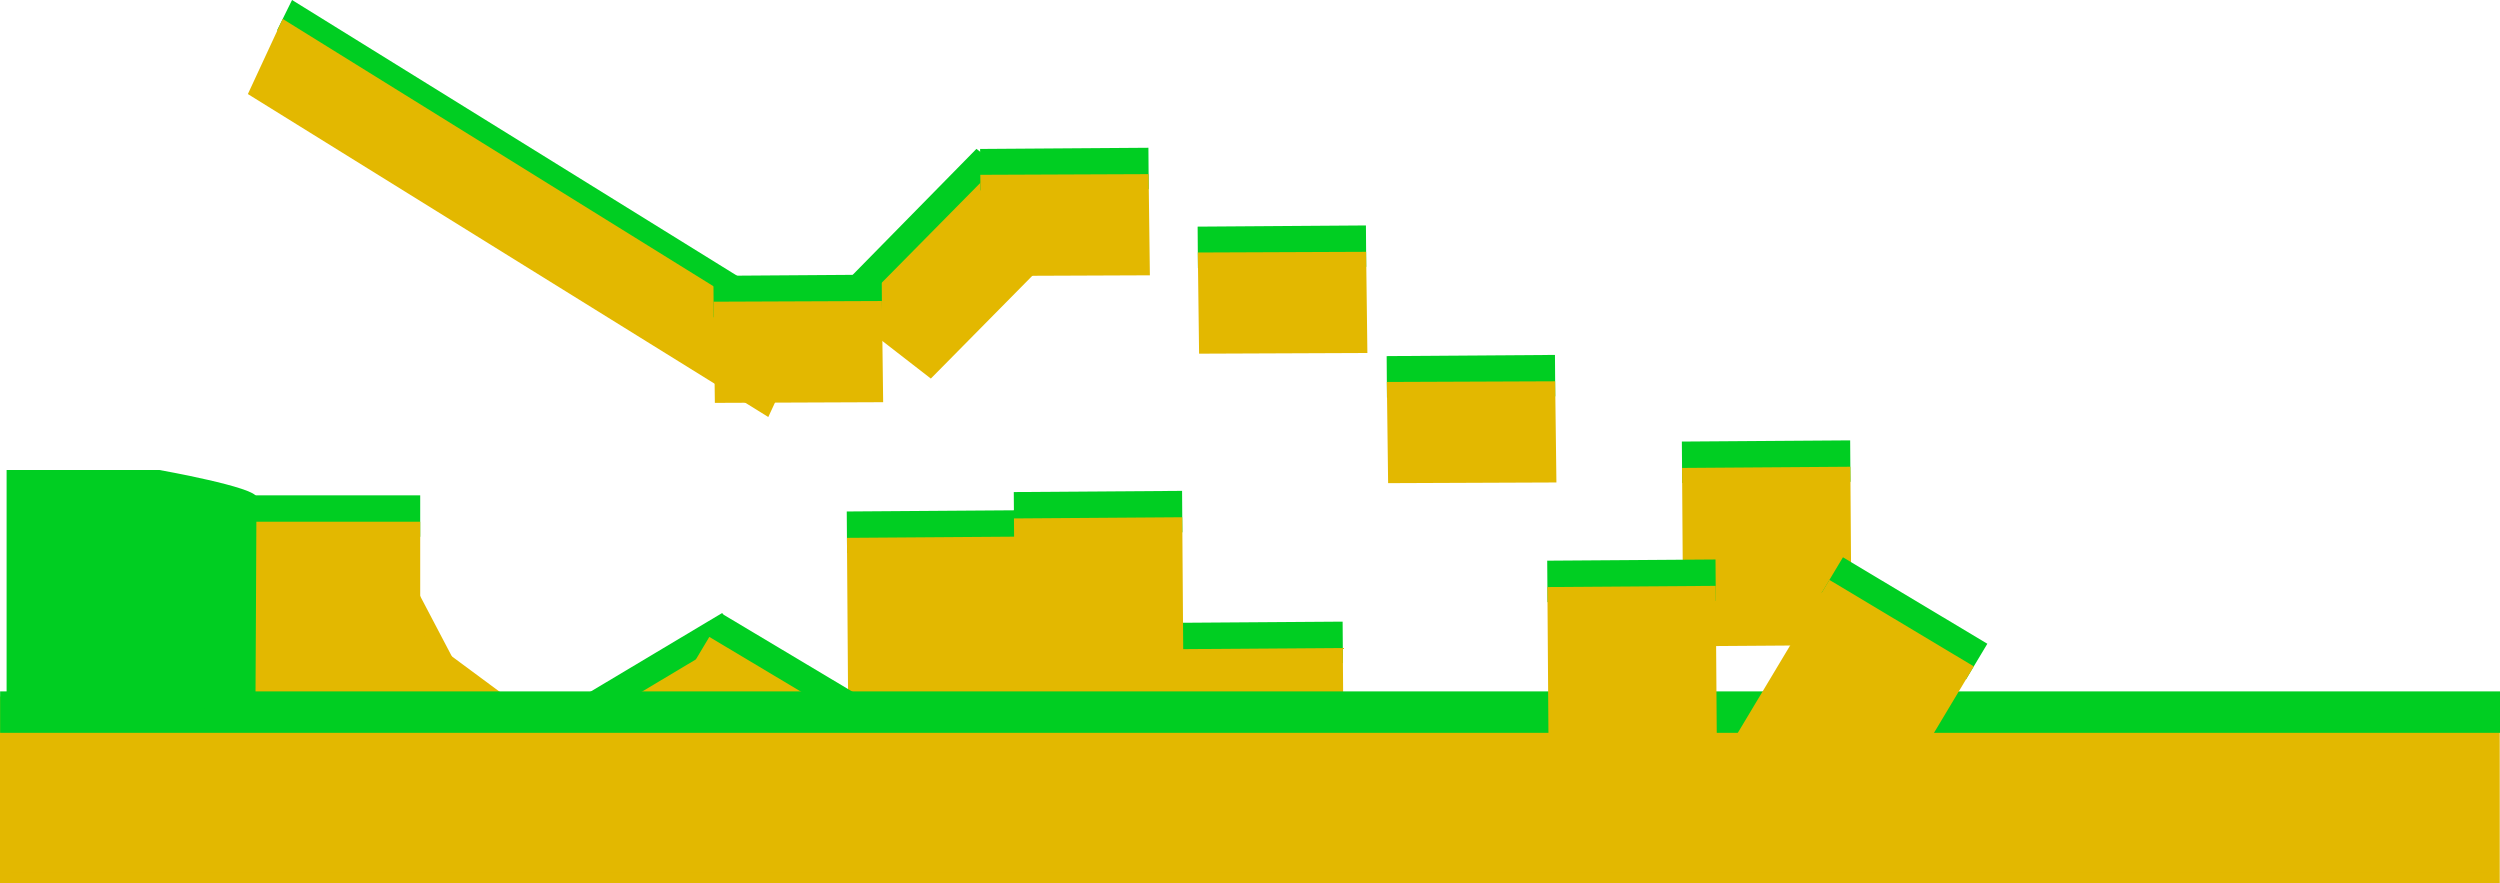 <svg version="1.1" xmlns="http://www.w3.org/2000/svg" xmlns:xlink="http://www.w3.org/1999/xlink" width="482.724" height="170.501" viewBox="0,0,482.724,170.501"><g transform="translate(1.706,-61.499)"><g data-paper-data="{&quot;isPaintingLayer&quot;:true}" fill-rule="nonzero" stroke-linecap="butt" stroke-linejoin="miter" stroke-miterlimit="10" stroke-dasharray="" stroke-dashoffset="0" style="mix-blend-mode: normal"><g stroke="none"><path d="M51.795,67.357l2.89,-5.859l100.525,62.288l-2.89,5.859z" fill="#00ce22" stroke-width="NaN"/><path d="M46.157,79.661l6.727,-14.506l100.486,62.36l-6.727,14.506z" fill="#e3b800" stroke-width="0"/></g><g stroke="none"><path d="M164.715,124.304l-6.402,-5.029l28.523,-29.034l6.402,5.029z" fill="#00ce22" stroke-width="NaN"/><path d="M178.03,134.596l-15.722,-12.184l28.602,-28.971l15.722,12.184z" fill="#e3b800" stroke-width="0"/></g><g stroke="none"><path d="M225.101,189.763l-0.057,-8.003l32.497,-0.231l0.057,8.003z" fill="#00ce22" stroke-width="NaN"/><path d="M225.325,221.29l-0.245,-34.437l32.497,-0.231l0.245,34.437z" fill="#e3b800" stroke-width="0"/></g><g stroke="none"><path d="M161.851,168.263l-0.057,-8.003l32.497,-0.231l0.057,8.003z" fill="#00ce22" stroke-width="NaN"/><path d="M162.075,199.79l-0.245,-34.437l32.497,-0.231l0.245,34.437z" fill="#e3b800" stroke-width="0"/></g><g stroke="none"><path d="M194.101,164.513l-0.057,-8.003l32.497,-0.231l0.057,8.003z" fill="#00ce22" stroke-width="NaN"/><path d="M194.325,196.04l-0.245,-34.437l32.497,-0.231l0.245,34.437z" fill="#e3b800" stroke-width="0"/></g><g stroke="none"><path d="M113.952,203.395l-4.104,-6.871l27.899,-16.666l4.104,6.871z" fill="#00ce22" stroke-width="NaN"/><path d="M130.12,230.461l-17.661,-29.565l27.899,-16.666l17.661,29.565z" fill="#e3b800" stroke-width="0"/></g><g data-paper-data="{&quot;index&quot;:null}" stroke="none"><path d="M133.766,186.979l4.104,-6.871l27.899,16.666l-4.104,6.871z" fill="#00ce22" stroke-width="NaN"/><path d="M117.597,214.045l17.661,-29.565l27.899,16.666l-17.661,29.565z" fill="#e3b800" stroke-width="0"/></g><g stroke="none"><path d="M56.832,173.204l-3.72,-7.086l16.319,-8.567l3.72,7.086z" fill="#00ce22" stroke-width="NaN"/><path d="M71.487,201.119l-16.008,-30.492l16.319,-8.567l16.008,30.492z" fill="#e3b800" stroke-width="0"/></g><g stroke="none"><path d="M66.678,197.208l-6.433,-4.761l10.964,-14.816l6.433,4.761z" fill="#00ce22" stroke-width="NaN"/><path d="M92.021,215.962l-27.683,-20.485l10.964,-14.816l27.683,20.485z" fill="#e3b800" stroke-width="0"/></g><g stroke="none"><path d="M46.934,165.147v-8.003h32.498v8.003z" fill="#00ce22" stroke-width="NaN"/><path d="M46.934,196.675v-34.438h32.498v34.438z" fill="#e3b800" stroke-width="0"/></g><g stroke="none"><path d="M28.988,178.971v-8.003h18.432v8.003z" fill="#00ce22" stroke-width="NaN"/><path d="M28.988,210.499v-34.438h18.432v34.438z" fill="#e3b800" stroke-width="0"/></g><path d="M-0.706,231v-34h480.673v34z" fill="#e3b800" stroke="#e3b800" stroke-width="2"/><path d="M-1.681,203v-8h482.699v8z" fill="#00ce22" stroke="none" stroke-width="0"/><path d="M-0.431,196v-43.75h29.5c0,0 18.75,3.336 18.75,5.25c0,4.125 -0.219,43.602 -0.219,43.602l-18.531,-5.102z" fill="#00ce22" stroke="none" stroke-width="0"/><g stroke="none"><path d="M323.101,154.763l-0.057,-8.003l32.497,-0.231l0.057,8.003z" fill="#00ce22" stroke-width="NaN"/><path d="M323.325,186.29l-0.245,-34.437l32.497,-0.231l0.245,34.437z" fill="#e3b800" stroke-width="0"/></g><g stroke="none"><path d="M297.101,177.763l-0.057,-8.003l32.497,-0.231l0.057,8.003z" fill="#00ce22" stroke-width="NaN"/><path d="M297.325,209.29l-0.245,-34.437l32.497,-0.231l0.245,34.437z" fill="#e3b800" stroke-width="0"/></g><g stroke="none"><path d="M350.037,175.97l4.112,-6.866l27.88,16.698l-4.112,6.866z" fill="#00ce22" stroke-width="NaN"/><path d="M333.837,203.018l17.695,-29.544l27.88,16.698l-17.695,29.544z" fill="#e3b800" stroke-width="0"/></g><g stroke="none"><path d="M266.101,138.263l-0.057,-8.003l32.497,-0.231l0.057,8.003z" fill="#00ce22" stroke-width="NaN"/><path d="M266.325,154.79l-0.245,-19.537l32.497,-0.131l0.245,19.537z" fill="#e3b800" stroke-width="0"/></g><g stroke="none"><path d="M229.601,113.263l-0.057,-8.003l32.497,-0.231l0.057,8.003z" fill="#00ce22" stroke-width="NaN"/><path d="M229.825,129.79l-0.245,-19.537l32.497,-0.131l0.245,19.537z" fill="#e3b800" stroke-width="0"/></g><g stroke="none"><path d="M136.101,122.763l-0.057,-8.003l32.497,-0.231l0.057,8.003z" fill="#00ce22" stroke-width="NaN"/><path d="M136.325,139.29l-0.245,-19.537l32.497,-0.131l0.245,19.537z" fill="#e3b800" stroke-width="0"/></g><g stroke="none"><path d="M187.601,98.263l-0.057,-8.003l32.497,-0.231l0.057,8.003z" fill="#00ce22" stroke-width="NaN"/><path d="M187.825,114.79l-0.245,-19.537l32.497,-0.131l0.245,19.537z" fill="#e3b800" stroke-width="0"/></g></g></g></svg>